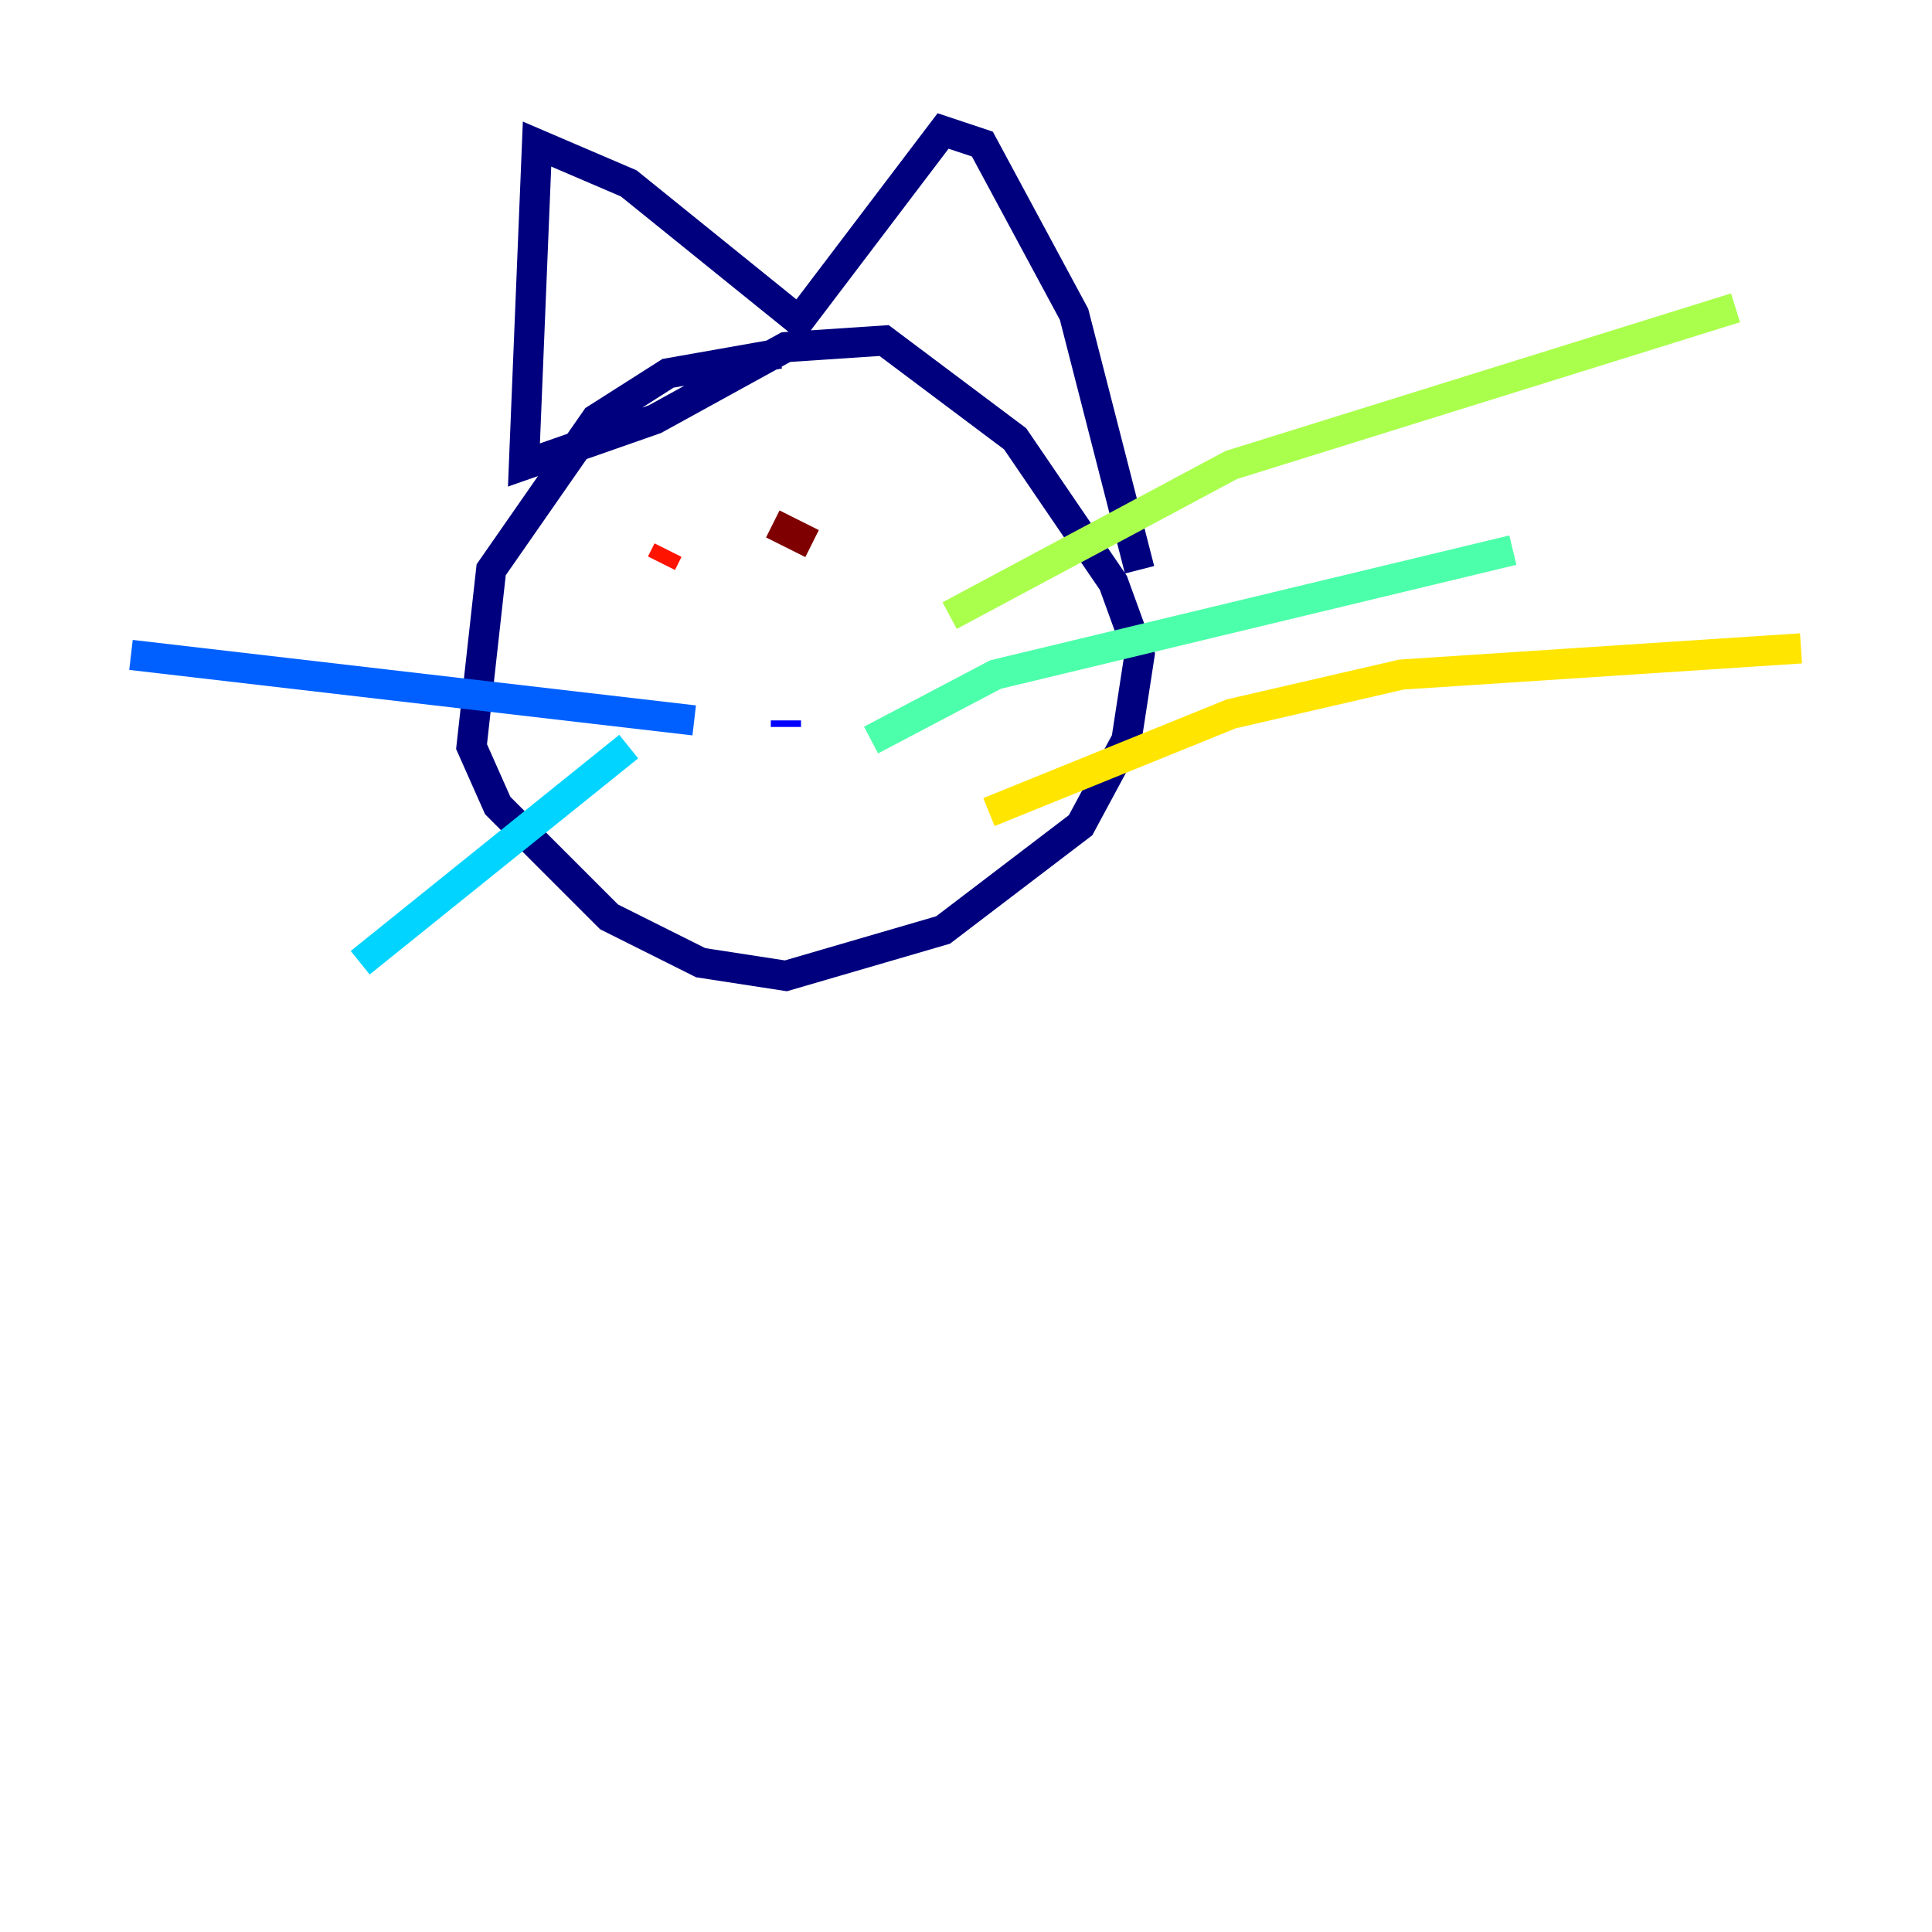 <?xml version="1.0" encoding="utf-8" ?>
<svg baseProfile="tiny" height="128" version="1.2" viewBox="0,0,128,128" width="128" xmlns="http://www.w3.org/2000/svg" xmlns:ev="http://www.w3.org/2001/xml-events" xmlns:xlink="http://www.w3.org/1999/xlink"><defs /><polyline fill="none" points="51.634,23.43 44.258,24.732 39.485,27.77 32.542,37.749 31.241,49.464 32.976,53.37 40.352,60.746 46.427,63.783 52.068,64.651 62.481,61.614 71.593,54.671 74.63,49.031 75.498,43.39 73.763,38.617 67.254,29.071 58.576,22.563 52.068,22.997 43.39,27.77 34.712,30.807 35.58,9.546 41.654,12.149 52.936,21.261 62.481,8.678 65.085,9.546 71.159,20.827 75.498,37.749" stroke="#00007f" stroke-width="2" /><polyline fill="none" points="52.068,47.729 52.068,48.163" stroke="#0000fe" stroke-width="2" /><polyline fill="none" points="45.993,47.729 8.678,43.39" stroke="#0060ff" stroke-width="2" /><polyline fill="none" points="41.654,49.464 23.864,63.783" stroke="#00d4ff" stroke-width="2" /><polyline fill="none" points="57.709,49.031 65.953,44.691 100.231,36.447" stroke="#4cffaa" stroke-width="2" /><polyline fill="none" points="62.915,40.786 81.573,30.807 114.983,20.393" stroke="#aaff4c" stroke-width="2" /><polyline fill="none" points="65.519,53.803 81.573,47.295 92.854,44.691 119.322,42.956" stroke="#ffe500" stroke-width="2" /><polyline fill="none" points="44.258,37.315 44.258,37.315" stroke="#ff7a00" stroke-width="2" /><polyline fill="none" points="43.824,37.315 44.258,36.447" stroke="#fe1200" stroke-width="2" /><polyline fill="none" points="51.2,34.712 53.803,36.014" stroke="#7f0000" stroke-width="2" /></svg>